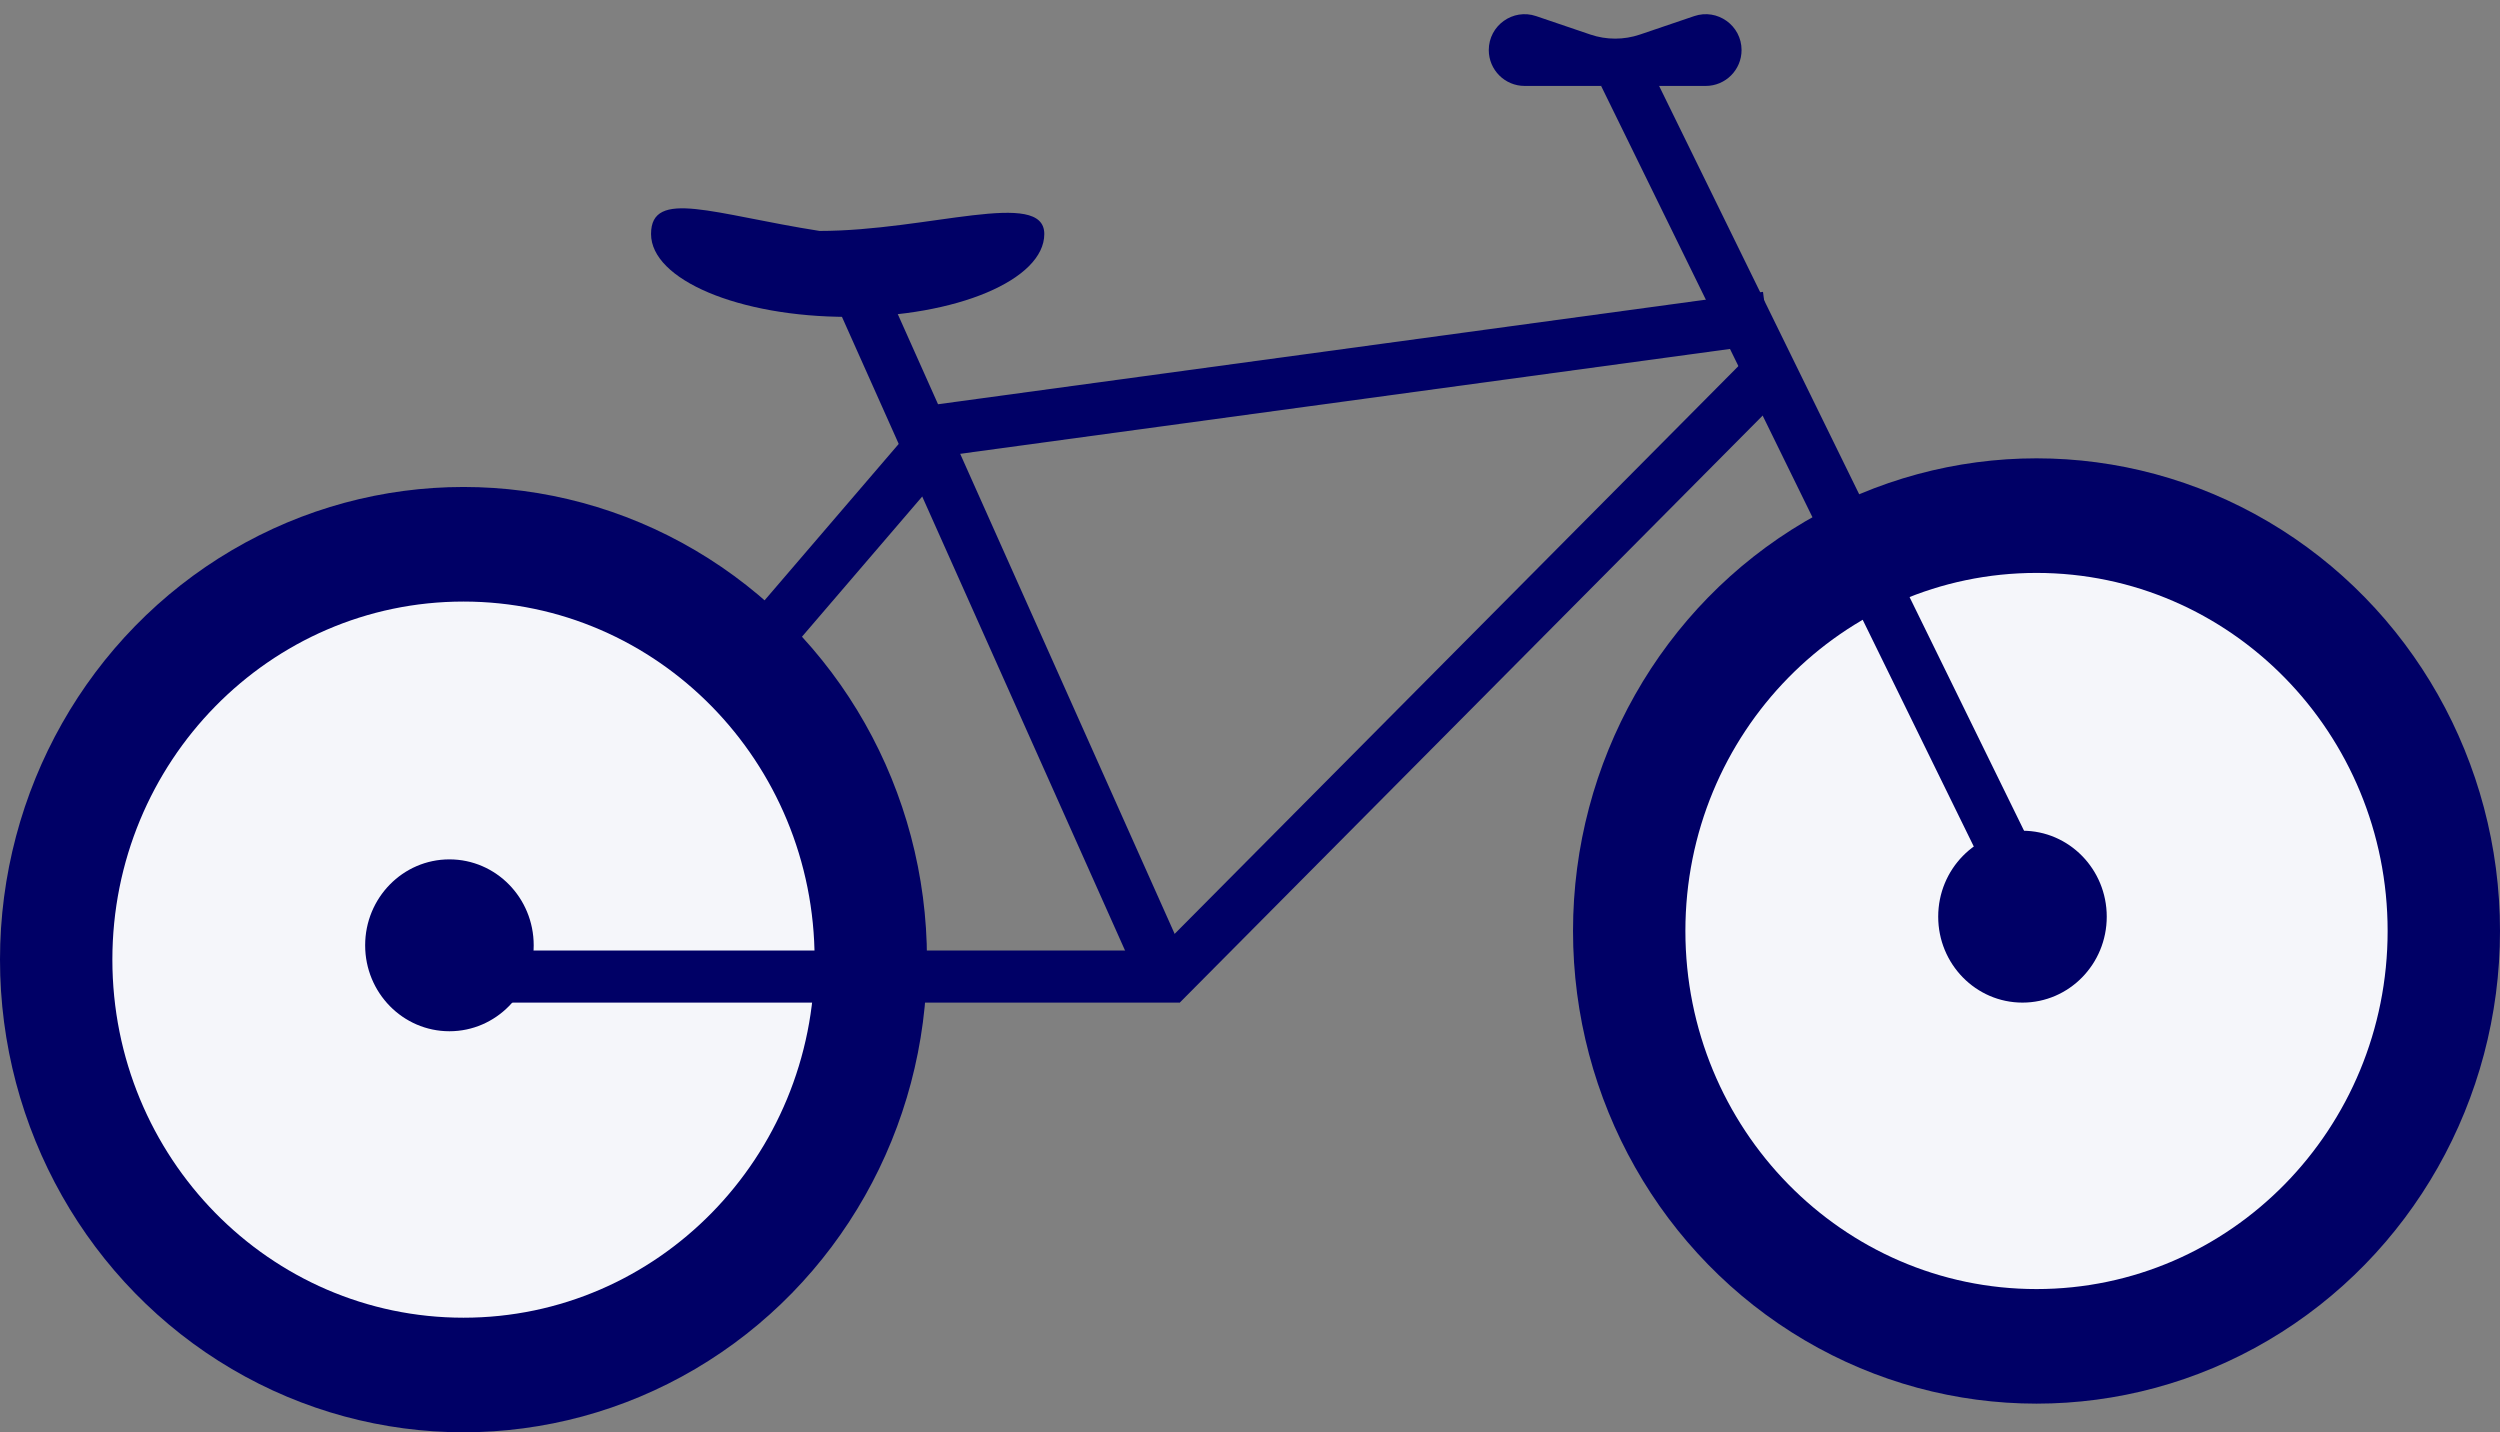 <svg width="96" height="55" viewBox="0 0 96 55" fill="none" xmlns="http://www.w3.org/2000/svg">
<rect x="0" y="0" width="96" height="55" fill="#808080" stroke="none"/>
<path d="M40.101 8.985C40.101 10.743 36.721 12.168 32.551 12.168C28.381 12.168 25 10.743 25 8.985C25 7.227 27.406 8.231 31.472 8.868C35.642 8.868 40.101 7.227 40.101 8.985Z" fill="#000066"/>
<path d="M57.169 1.923C57.169 0.979 58.096 0.315 58.989 0.619L61.072 1.327C61.688 1.536 62.356 1.536 62.973 1.327L65.056 0.619C65.949 0.315 66.876 0.979 66.876 1.923C66.876 2.683 66.26 3.3 65.499 3.3H58.546C57.785 3.3 57.169 2.683 57.169 1.923Z" fill="#000066"/>
<ellipse cx="78.202" cy="35.75" rx="17.798" ry="18.15" fill="#000066"/>
<path d="M91.685 35.75C91.685 43.344 85.649 49.5 78.202 49.5C70.756 49.5 64.719 43.344 64.719 35.75C64.719 28.156 70.756 22 78.202 22C85.649 22 91.685 28.156 91.685 35.75Z" fill="#F5F6FA"/>
<ellipse cx="77.663" cy="35.2" rx="3.236" ry="3.3" fill="#000066"/>
<ellipse cx="17.798" cy="36.85" rx="17.798" ry="18.15" fill="#000066"/>
<path d="M31.281 36.85C31.281 44.444 25.244 50.6 17.798 50.6C10.351 50.6 4.315 44.444 4.315 36.85C4.315 29.256 10.351 23.1 17.798 23.1C25.244 23.1 31.281 29.256 31.281 36.85Z" fill="#F5F6FA"/>
<ellipse cx="17.258" cy="36.3" rx="3.236" ry="3.3" fill="#000066"/>
<line x1="16.18" y1="37.5" x2="45.303" y2="37.5" stroke="#000066" stroke-width="2"/>
<line y1="-1" x2="33.681" y2="-1" transform="matrix(0.705 -0.71 0.696 0.718 45.303 38.5)" stroke="#000066" stroke-width="2"/>
<line y1="-1" x2="32.657" y2="-1" transform="matrix(0.991 -0.135 0.13 0.992 35.596 17.6)" stroke="#000066" stroke-width="2"/>
<line y1="-1" x2="11.595" y2="-1" transform="matrix(0.651 -0.759 0.746 0.666 29.123 26.4)" stroke="#000066" stroke-width="2"/>
<line x1="44.39" y1="36.708" x2="33.087" y2="11.408" stroke="#000066" stroke-width="2"/>
<line y1="-1" x2="36.753" y2="-1" transform="matrix(0.44 0.898 -0.891 0.454 61.483 3.3)" stroke="#000066" stroke-width="2"/>
</svg>

